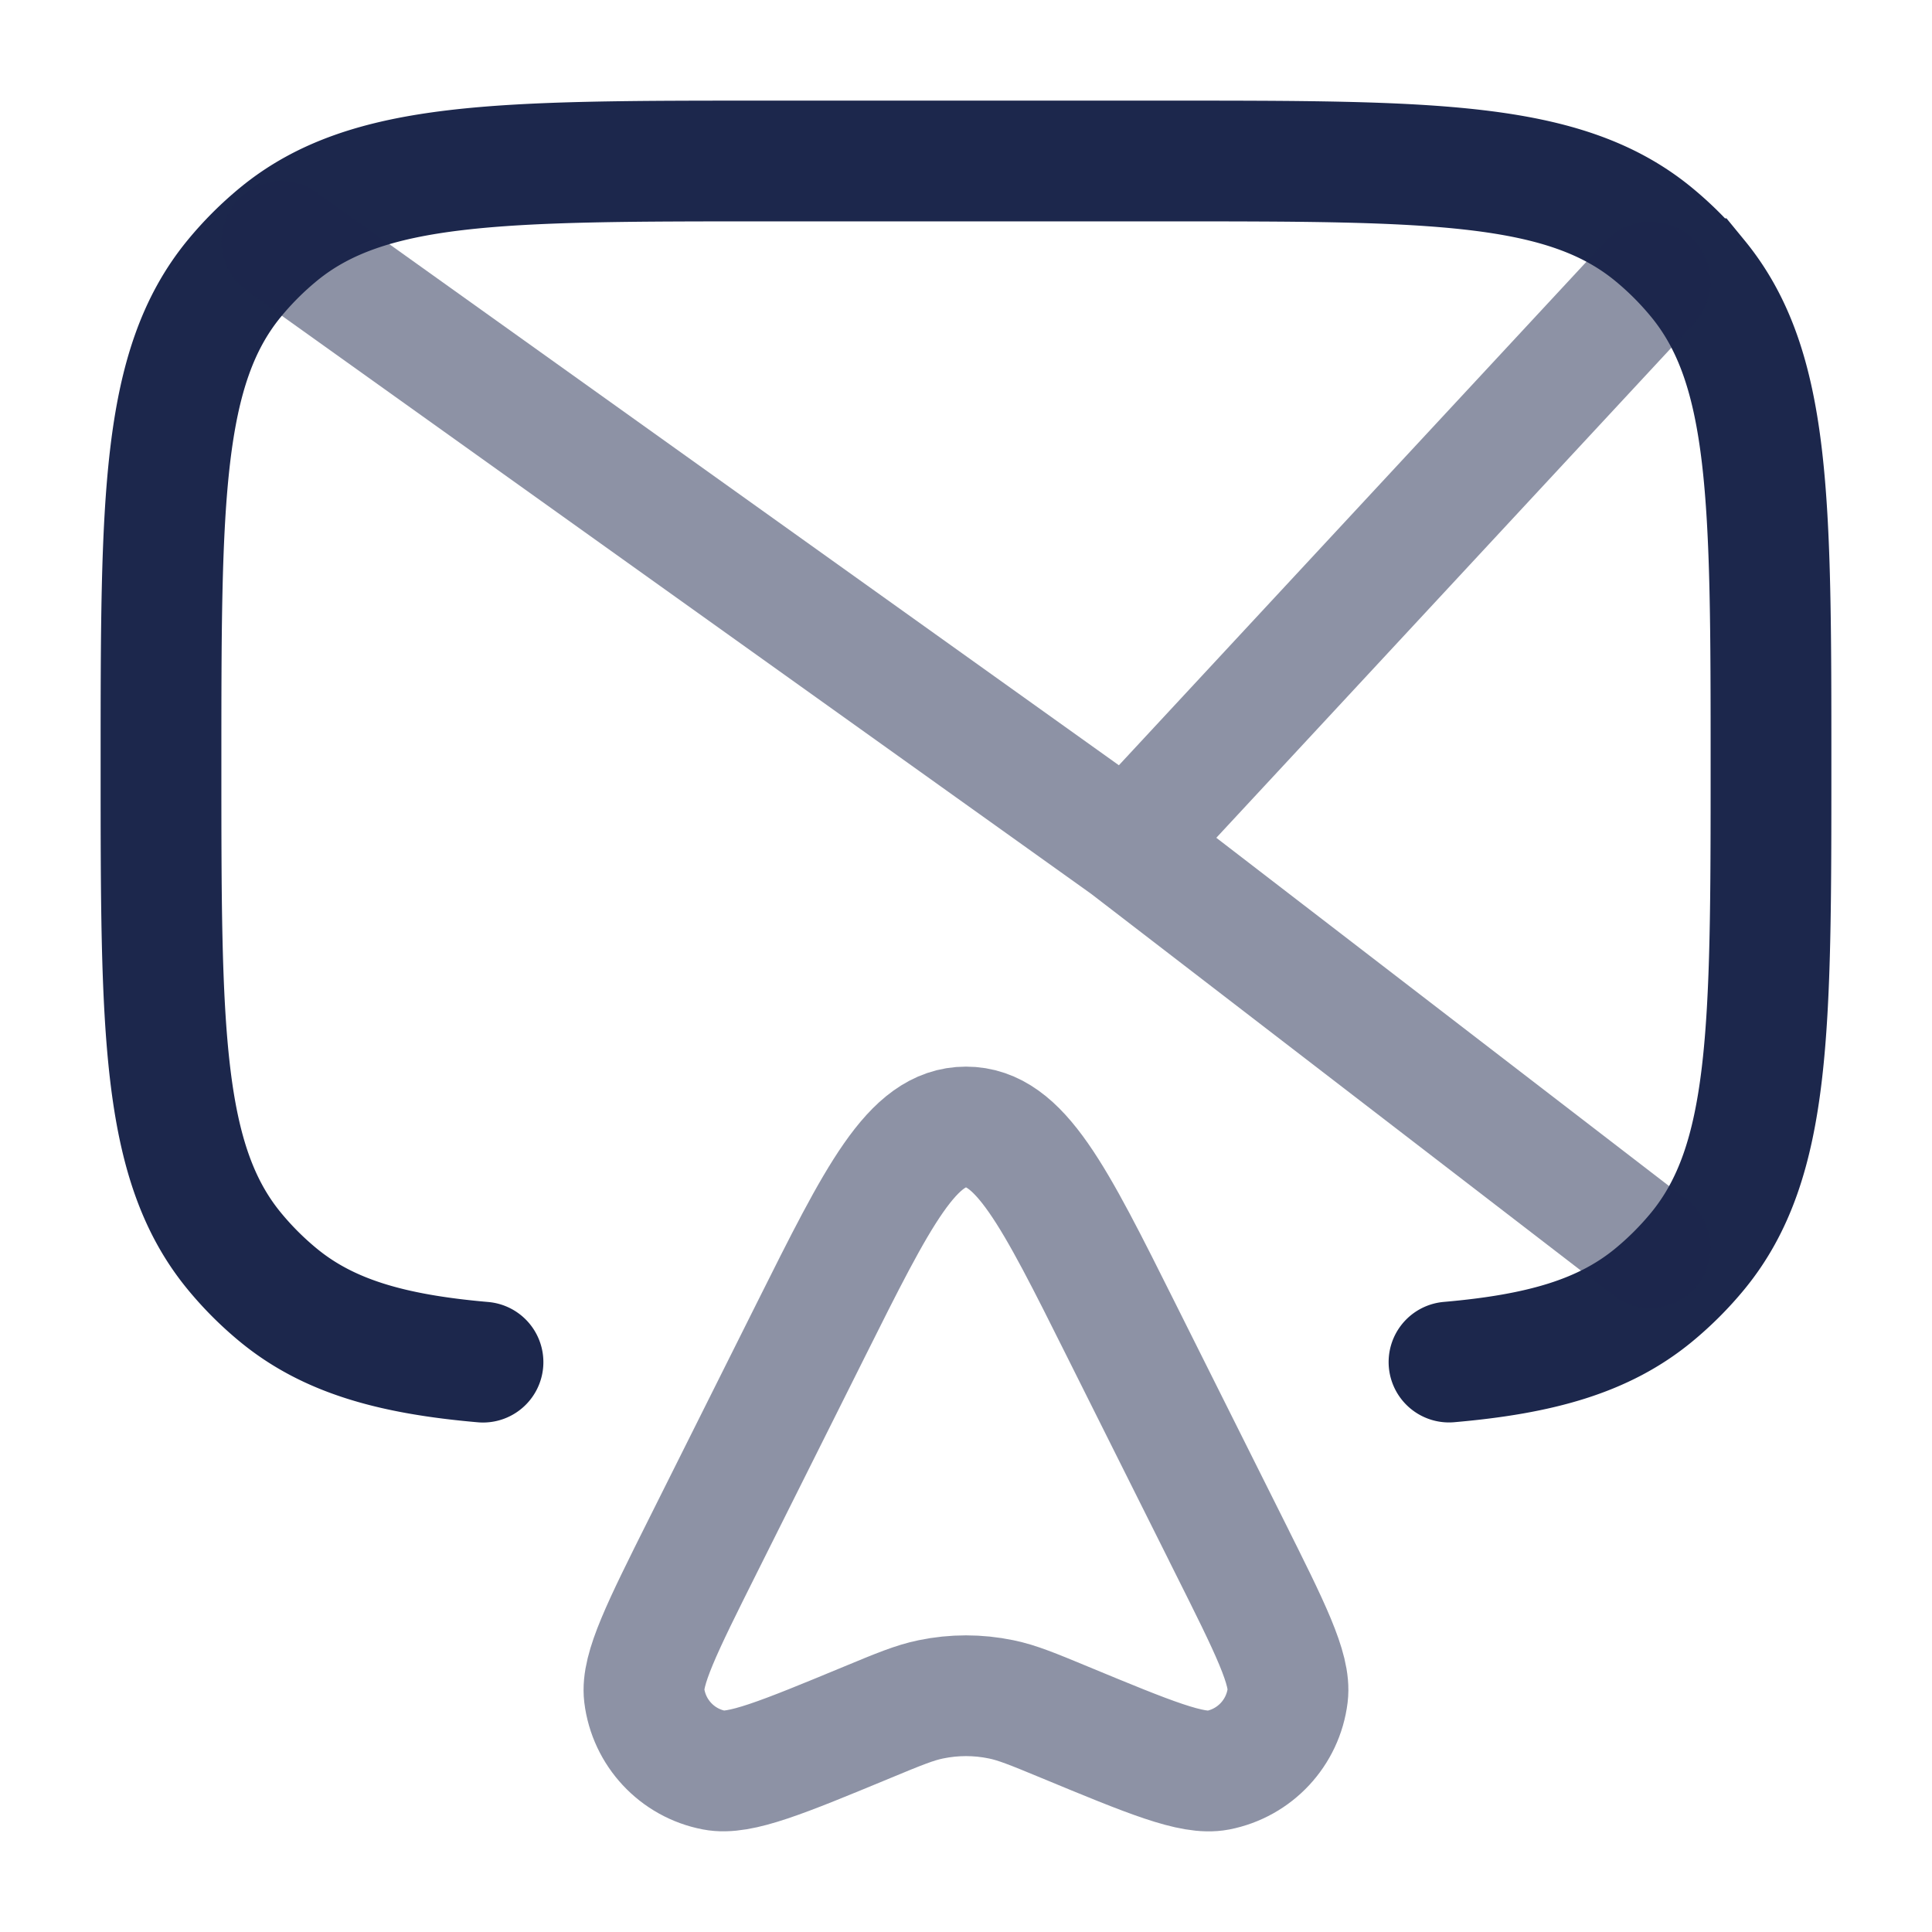 <svg xmlns="http://www.w3.org/2000/svg" width="24" height="24" fill="none">
  <g stroke="#1C274C" stroke-width="1.5">
    <path stroke-linecap="round" d="M18 16.92c1.14-.099 1.922-.323 2.538-.828.202-.166.388-.352.554-.554C22 14.43 22 12.788 22 9.5c0-3.287 0-4.931-.908-6.038a4 4 0 0 0-.554-.554C19.43 2 17.788 2 14.5 2h-5c-3.287 0-4.931 0-6.038.908a4 4 0 0 0-.554.554C2 4.57 2 6.212 2 9.5c0 3.287 0 4.931.908 6.038a4 4 0 0 0 .554.554c.616.505 1.398.73 2.538.829"/>
    <path stroke-linecap="round" d="m20.5 15.5-6.5-5M3.5 3 14 10.5m6.5-7-6.5 7" opacity=".5"/>
    <path d="m15.267 19.2-1.335-2.67C13.089 14.842 12.668 14 12 14c-.668 0-1.089.843-1.932 2.53L8.733 19.2c-.512 1.024-.768 1.537-.73 1.859.057.465.407.842.868.93.318.062.847-.157 1.905-.595.39-.162.587-.243.787-.284.288-.06.586-.06.874 0 .2.041.396.122.787.284 1.058.438 1.586.657 1.905.596.46-.09.81-.465.867-.931.04-.323-.217-.835-.729-1.858Z" opacity=".5"/>
  </g>
</svg>
